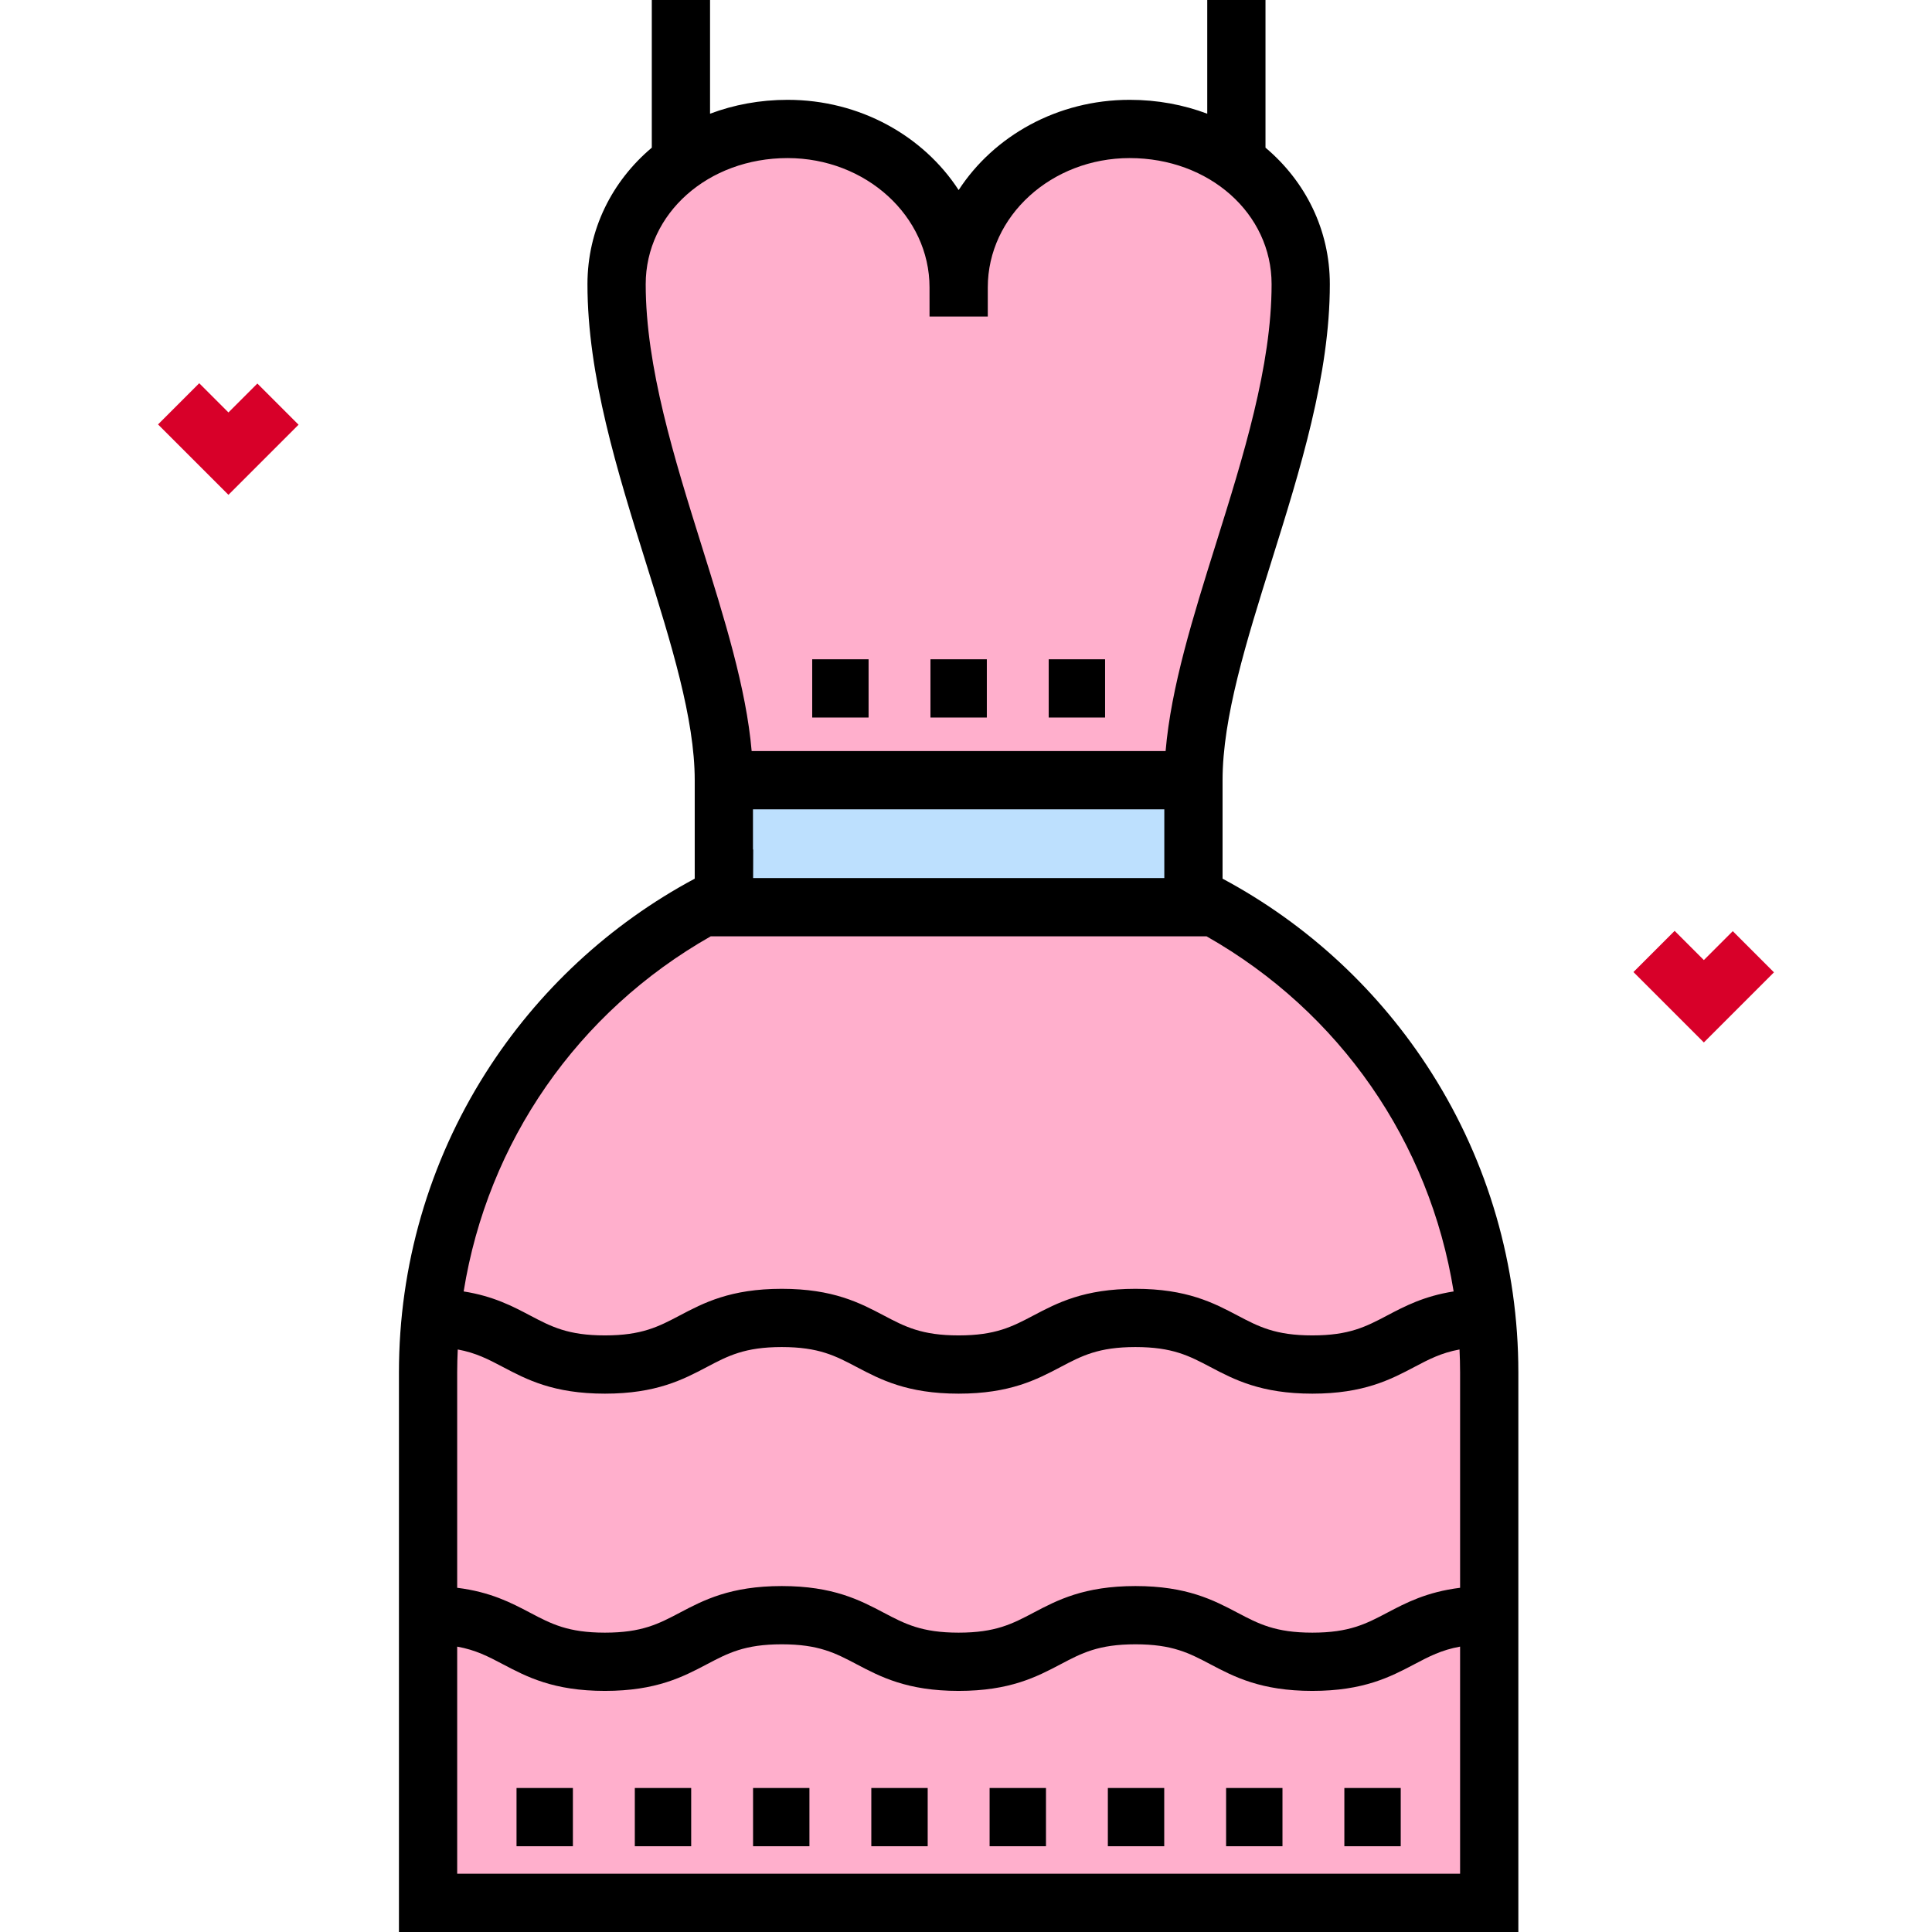 <!DOCTYPE svg PUBLIC "-//W3C//DTD SVG 1.1//EN" "http://www.w3.org/Graphics/SVG/1.1/DTD/svg11.dtd">
<!-- Uploaded to: SVG Repo, www.svgrepo.com, Transformed by: SVG Repo Mixer Tools -->
<svg version="1.1" id="Layer_1" xmlns="http://www.w3.org/2000/svg" xmlns:xlink="http://www.w3.org/1999/xlink" viewBox="0 0 511.999 511.999" xml:space="preserve" width="800px" height="800px" fill="#000000">
<g id="SVGRepo_bgCarrier" stroke-width="0"/>
<g id="SVGRepo_tracerCarrier" stroke-linecap="round" stroke-linejoin="round"/>
<g id="SVGRepo_iconCarrier"> <g> <path style="fill:#FFAFCC;" d="M354.529,265.343c-11.045-11.285-23.968-20.725-38.275-27.795l-0.015,2.862H191.837l0.01-2.862 c-14.308,7.07-27.231,16.509-38.276,27.795c-21.662,22.135-36.076,51.389-39.387,83.935c22.678,0.263,22.946,12.337,46.124,12.337 c23.434,0,23.434-12.35,46.867-12.35c23.435,0,23.435,12.35,46.869,12.35c23.433,0,23.433-12.35,46.867-12.35 c23.437,0,23.437,12.35,46.874,12.35c23.181,0,23.449-12.074,46.131-12.337C390.605,316.732,376.191,287.478,354.529,265.343z"/> <path style="fill:#FFAFCC;" d="M300.911,428.039c-23.434,0-23.434,12.35-46.867,12.35c-23.435,0-23.435-12.35-46.869-12.35 c-23.434,0-23.434,12.35-46.867,12.35c-23.432,0-23.432-12.35-46.866-12.35v76.243h281.218v-76.243 c-23.437,0-23.437,12.35-46.874,12.35C324.348,440.388,324.348,428.039,300.911,428.039z"/> <path style="fill:#FFAFCC;" d="M344.702,75.318c0-23.192-20.293-41.145-45.325-41.145c-25.033,0-45.325,18.8-45.325,41.992h-0.003 c0-23.192-20.293-41.992-45.325-41.992s-45.325,17.953-45.325,41.145c0,44.124,28.428,94.814,28.428,131.441h124.447 C316.274,169.607,344.702,119.216,344.702,75.318z"/> </g> <g> <path style="fill:#FFAFCC;" d="M393.917,349.278c-22.682,0.263-22.95,12.337-46.131,12.337c-23.437,0-23.437-12.35-46.874-12.35 c-23.434,0-23.434,12.35-46.867,12.35c-23.435,0-23.435-12.35-46.869-12.35c-23.434,0-23.434,12.35-46.867,12.35 c-23.178,0-23.445-12.074-46.124-12.337c-0.482,4.734-0.742,9.534-0.742,14.396v64.365c23.434,0,23.434,12.35,46.866,12.35 c23.434,0,23.434-12.35,46.867-12.35c23.435,0,23.435,12.35,46.869,12.35c23.433,0,23.433-12.35,46.867-12.35 c23.437,0,23.437,12.35,46.874,12.35c23.437,0,23.437-12.35,46.874-12.35v-64.365C394.659,358.812,394.399,354.012,393.917,349.278 z"/> <path style="fill:#FFAFCC;" d="M191.837,240.41l0.01-2.862c-14.308,7.07-27.231,16.509-38.276,27.795 c-21.662,22.135-36.076,51.389-39.387,83.935c9.244,0.107,14.764,2.177,19.63,4.591c0.353-1.569,0.926-3.107,1.697-4.578 c-0.149-0.003-0.291-0.011-0.444-0.013c2.817-32.546,23.741-61.8,40.632-83.935c6.912-9.056,16.273-19.629,25.033-24.933 L191.837,240.41L191.837,240.41z"/> <path style="fill:#FFAFCC;" d="M332.401,265.343c16.891,22.135,37.816,51.389,40.632,83.935c-0.078,0.001-0.151,0.005-0.229,0.007 c0.602,1.564,1.072,3.057,1.446,4.601c4.875-2.422,10.4-4.501,19.668-4.608c-3.312-32.546-17.726-61.8-39.387-83.935 c-11.045-11.285-23.968-20.725-38.275-27.795l-0.015,2.862h-9.691C318.217,247.131,324.894,255.507,332.401,265.343z"/> <path style="fill:#FFAFCC;" d="M113.442,428.039v76.243h20.994v-71.336C129.289,430.335,123.544,428.039,113.442,428.039z"/> <path style="fill:#FFAFCC;" d="M373.665,432.945v71.338h20.994V428.04C384.557,428.039,378.811,430.334,373.665,432.945z"/> <polygon style="fill:#FFAFCC;" points="254.051,440.388 254.045,440.388 254.045,440.388 "/> </g> <rect x="191.831" y="206.764" style="fill:#BDE0FE;" width="124.444" height="33.651"/> <g> <path style="fill:#FFAFCC;" d="M215.718,34.672c-2.28-0.327-4.615-0.499-6.994-0.499c-25.033,0-45.325,17.953-45.325,41.145 c0,44.124,28.428,94.814,28.428,131.441h16.901c0-36.627-25.358-87.317-25.358-131.441 C183.368,54.375,199.217,37.708,215.718,34.672z"/> <path style="fill:#FFAFCC;" d="M299.377,34.174c-2.378,0-4.714,0.172-6.994,0.499c16.501,3.035,32.349,19.703,32.349,40.646 c0,43.897-25.358,94.29-25.358,131.441h16.901c0-37.152,28.428-87.544,28.428-131.441 C344.702,52.127,324.409,34.174,299.377,34.174z"/> <path style="fill:#FFAFCC;" d="M292.383,34.672c-1.771-0.326-3.549-0.499-5.318-0.499c-18.233,0-33.015,18.8-33.015,41.992l0,0 C254.052,55.177,270.671,37.788,292.383,34.672z"/> <path style="fill:#FFAFCC;" d="M254.049,76.165L254.049,76.165c0-23.192-14.781-41.992-33.014-41.992 c-1.767,0-3.545,0.173-5.318,0.499C237.429,37.788,254.049,55.177,254.049,76.165z"/> </g> <g> <polygon style="fill:#D80029;" points="60.54,131.134 41.881,112.476 52.796,101.561 60.54,109.303 68.204,101.64 79.119,112.556 "/> <polygon style="fill:#D80029;" points="451.54,276.26 432.88,257.601 443.796,246.685 451.54,254.428 459.202,246.765 470.118,257.68 "/> </g> <path d="M379.394,284.339c-13.757-21.688-32.845-39.404-55.402-51.483v-18.378v-7.719c0-16.621,6.301-36.743,12.972-58.046 c7.598-24.263,15.456-49.351,15.456-73.395c0-14.487-6.517-27.311-17.051-36.184V0h-15.437v30.136 c-6.293-2.373-13.228-3.681-20.556-3.681c-19.176,0-36.007,9.584-45.325,23.912c-9.319-14.328-26.15-23.912-45.326-23.912 c-7.327,0-14.262,1.308-20.555,3.681V0h-15.437v39.134c-10.535,8.873-17.051,21.697-17.051,36.184 c0,24.267,7.909,49.553,15.556,74.006c6.619,21.162,12.87,41.151,12.87,57.434v7.719v18.378 c-22.557,12.079-41.643,29.795-55.401,51.482c-15.037,23.704-22.984,51.138-22.984,79.335v148.327h296.655V363.673 C402.378,335.476,394.43,308.042,379.394,284.339z M171.118,75.319c0-18.744,16.519-33.426,37.607-33.426 c20.736,0,37.607,15.374,37.607,34.273l0.003,7.719h15.437v-7.719c0-18.898,16.871-34.273,37.606-34.273 c21.088,0,37.607,14.683,37.607,33.426c0,21.683-7.498,45.626-14.75,68.782c-6.096,19.463-11.898,37.992-13.338,54.941h-109.7 c-1.448-16.665-7.192-35.033-13.227-54.324C178.668,121.37,171.118,97.228,171.118,75.319z M308.555,214.478v18.214h-108.97 l0.028-7.59l-0.067,0.033v-10.657H308.555z M188.362,248.129h131.377c35.385,20.077,59.139,54.561,65.489,94.115 c-7.848,1.236-12.959,3.921-17.603,6.368c-5.604,2.953-10.03,5.285-19.839,5.285c-9.809,0-14.235-2.332-19.839-5.285 c-6.284-3.312-13.407-7.065-27.035-7.065c-13.626,0-20.749,3.753-27.033,7.065c-5.602,2.953-10.027,5.285-19.835,5.285 s-14.233-2.332-19.836-5.285c-6.284-3.312-13.407-7.065-27.033-7.065c-13.626,0-20.748,3.753-27.032,7.065 c-5.603,2.953-10.028,5.285-19.835,5.285c-9.807,0-14.232-2.332-19.835-5.285c-4.643-2.447-9.753-5.132-17.599-6.368 C129.223,302.692,152.98,268.207,188.362,248.129z M386.94,363.673v57.107c-8.831,1.095-14.343,3.985-19.317,6.605 c-5.604,2.953-10.03,5.285-19.839,5.285c-9.809,0-14.235-2.332-19.839-5.285c-6.284-3.312-13.407-7.065-27.035-7.065 c-13.626,0-20.749,3.753-27.033,7.065c-5.602,2.953-10.027,5.285-19.835,5.285s-14.233-2.332-19.836-5.285 c-6.284-3.312-13.407-7.065-27.033-7.065c-13.626,0-20.748,3.753-27.032,7.065c-5.603,2.953-10.028,5.285-19.835,5.285 c-9.807,0-14.232-2.332-19.835-5.285c-4.972-2.621-10.483-5.51-19.313-6.605v-57.107c0-2.026,0.062-4.039,0.15-6.048 c4.841,0.89,8.128,2.62,11.966,4.642c6.283,3.312,13.406,7.065,27.031,7.065c13.626,0,20.748-3.753,27.032-7.065 c5.603-2.953,10.028-5.285,19.835-5.285c9.808,0,14.234,2.332,19.836,5.285c6.284,3.312,13.406,7.065,27.032,7.065 c13.627,0,20.748-3.753,27.032-7.065c5.602-2.953,10.027-5.285,19.835-5.285c9.809,0,14.235,2.332,19.839,5.285 c6.284,3.312,13.407,7.065,27.035,7.065s20.751-3.753,27.035-7.065c3.839-2.023,7.127-3.753,11.97-4.643 C386.879,359.633,386.94,361.647,386.94,363.673z M121.16,496.563v-60.191c4.923,0.882,8.239,2.626,12.116,4.669 c6.283,3.312,13.406,7.065,27.031,7.065c13.626,0,20.748-3.753,27.032-7.065c5.603-2.953,10.028-5.285,19.835-5.285 c9.808,0,14.234,2.332,19.836,5.285c6.284,3.312,13.406,7.065,27.032,7.065c13.627,0,20.748-3.753,27.032-7.065 c5.602-2.953,10.027-5.285,19.835-5.285c9.809,0,14.235,2.332,19.839,5.285c6.284,3.312,13.407,7.065,27.035,7.065 s20.751-3.753,27.035-7.065c3.879-2.044,7.196-3.788,12.12-4.67v60.191H121.16V496.563z"/> <rect x="215.244" y="174.717" width="14.938" height="15.437"/> <rect x="246.581" y="174.717" width="14.938" height="15.437"/> <rect x="277.919" y="174.717" width="14.939" height="15.437"/> <rect x="136.885" y="473.836" width="14.938" height="15.437"/> <rect x="168.233" y="473.836" width="14.938" height="15.437"/> <rect x="199.57" y="473.836" width="14.938" height="15.437"/> <rect x="230.908" y="473.836" width="14.938" height="15.437"/> <rect x="262.255" y="473.836" width="14.939" height="15.437"/> <rect x="293.592" y="473.836" width="14.939" height="15.437"/> <rect x="324.93" y="473.836" width="14.938" height="15.437"/> <rect x="356.267" y="473.836" width="14.939" height="15.437"/> </g>
</svg>